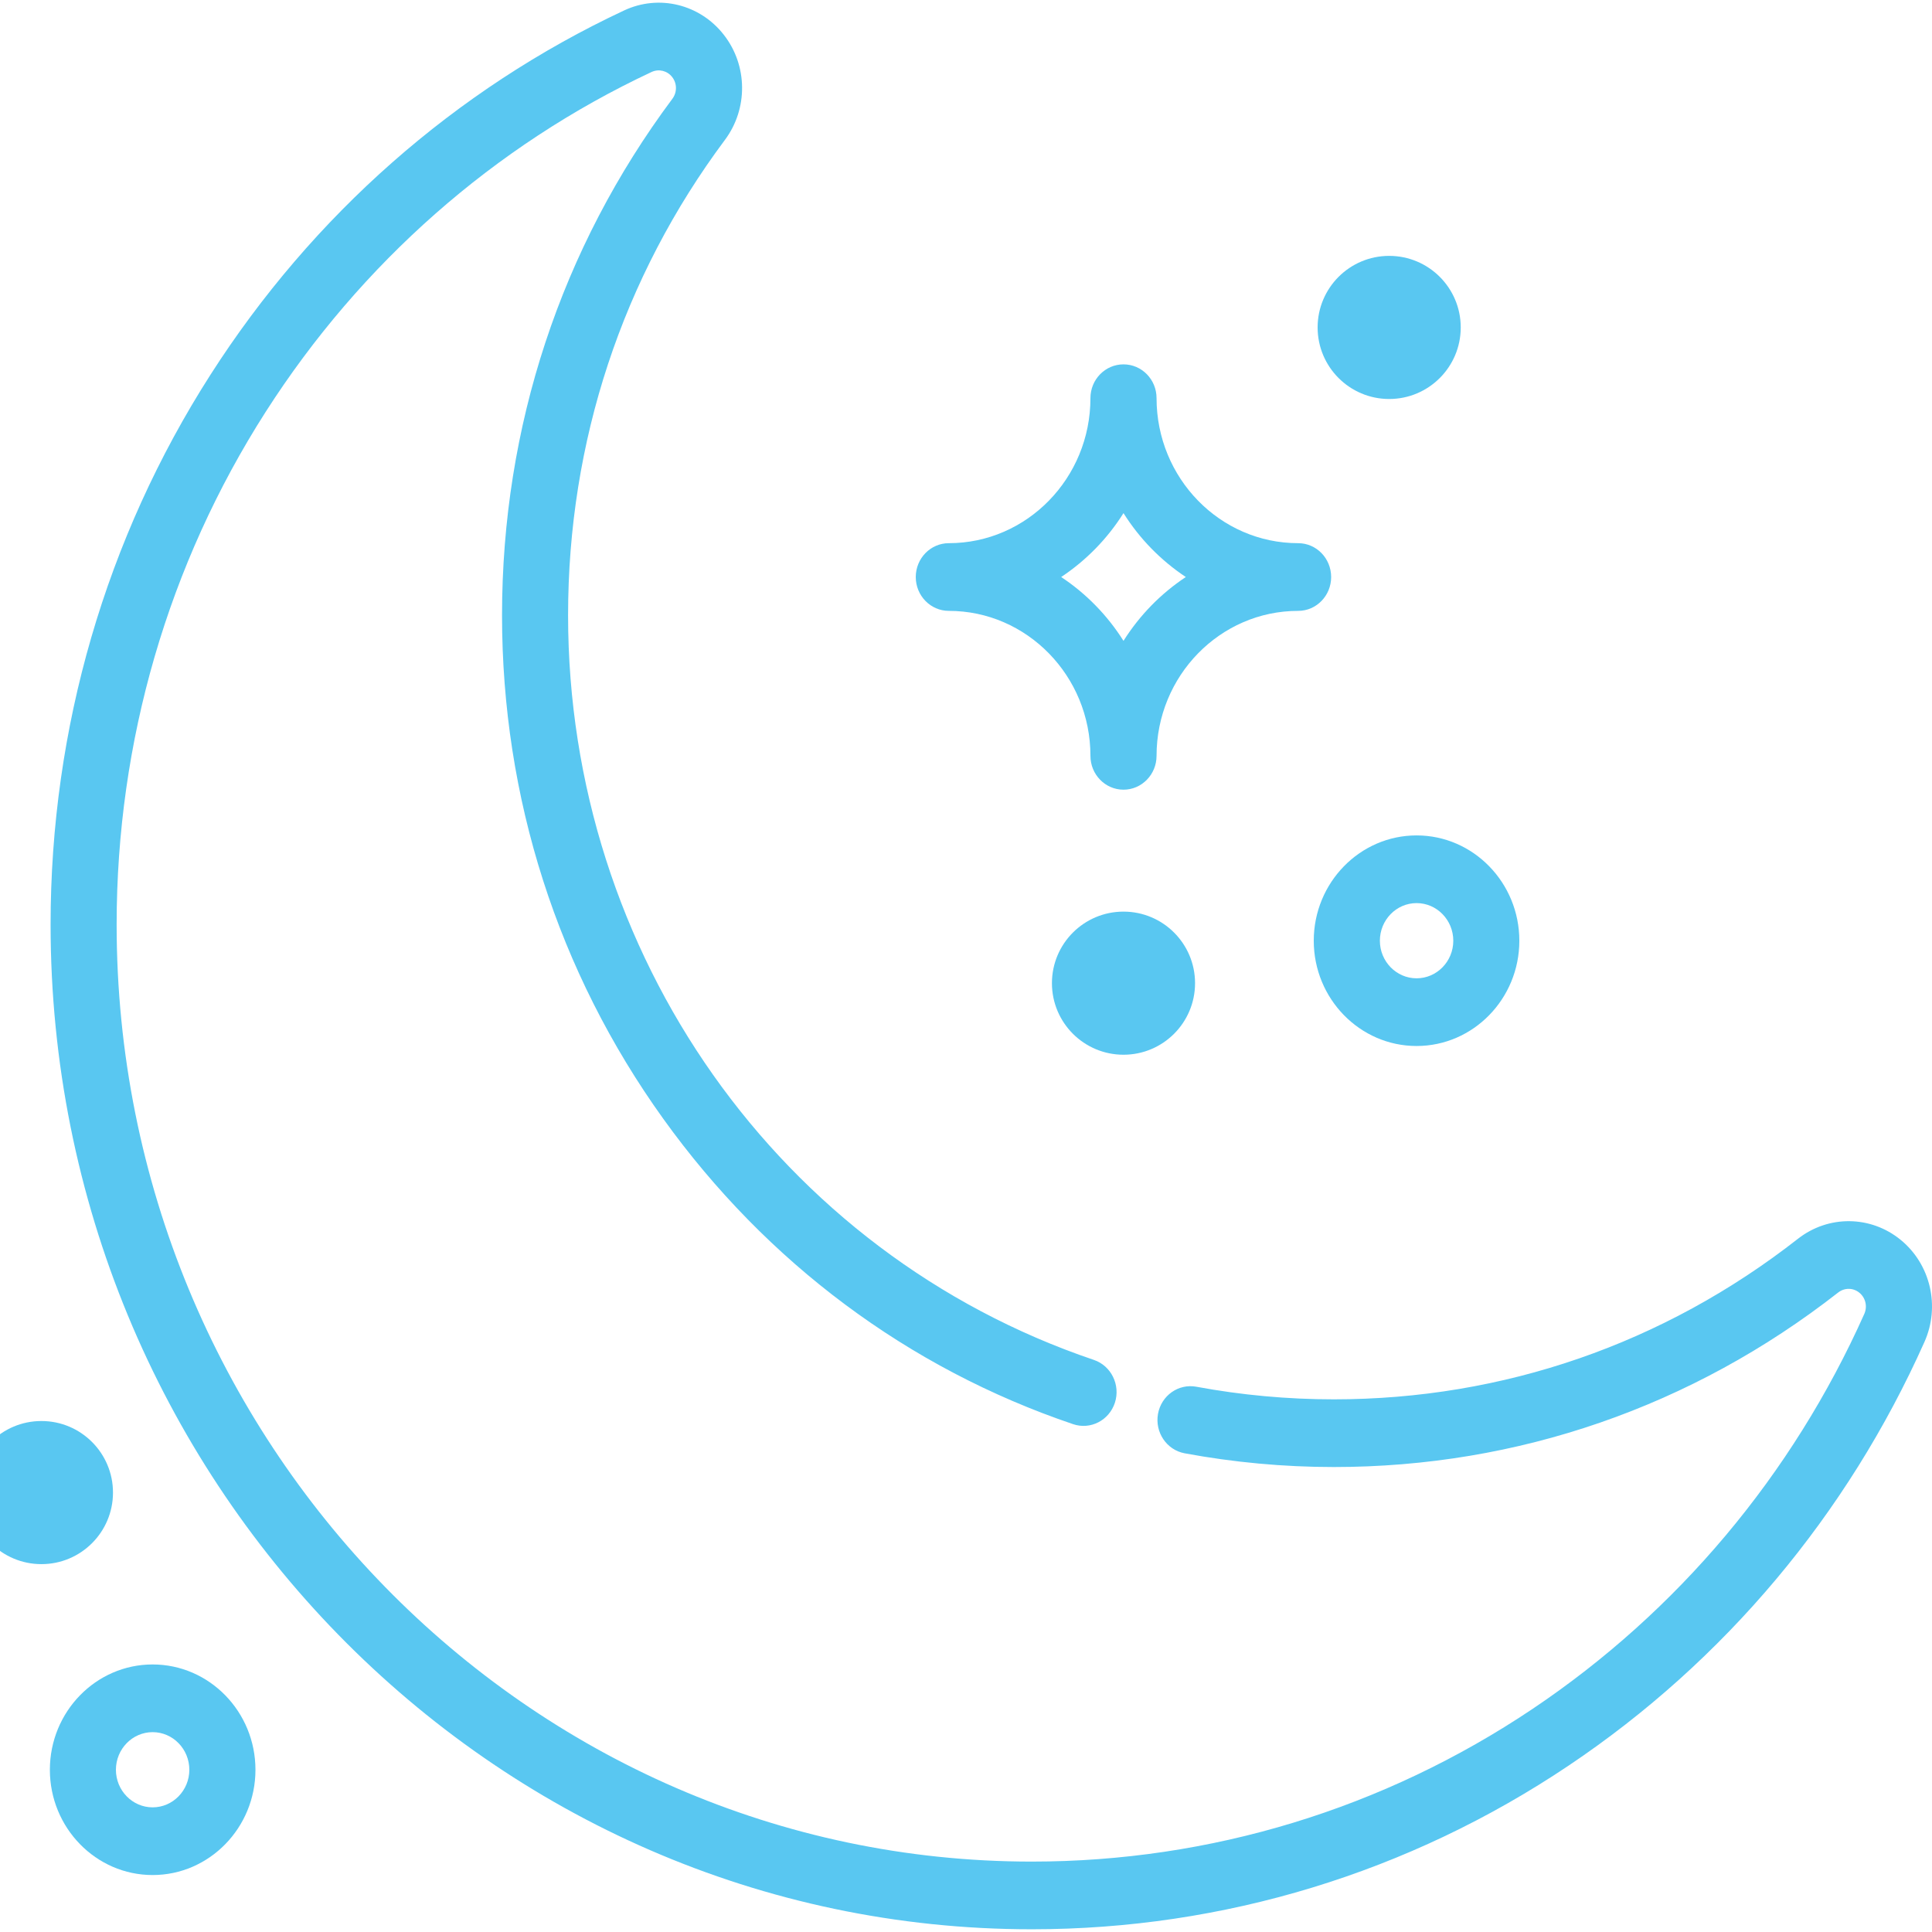 <?xml version="1.0" encoding="UTF-8"?>
<svg width="27px" height="27px" viewBox="0 0 27 27" version="1.1" xmlns="http://www.w3.org/2000/svg" xmlns:xlink="http://www.w3.org/1999/xlink">
    <!-- Generator: Sketch 51.2 (57519) - http://www.bohemiancoding.com/sketch -->
    <title>002-moon</title>
    <desc>Created with Sketch.</desc>
    <defs></defs>
    <g id="Page-1" stroke="none" stroke-width="1" fill="none" fill-rule="evenodd">
        <g id="Light-Theme" transform="translate(-953, -114)" fill="#59C7F1" fill-rule="nonzero">
            <g id="Header" transform="translate(41, 105)">
                <g id="002-moon" transform="translate(912, 9)">
                    <path d="M26.562,17.327 C26.143,16.985 25.554,16.979 25.128,17.311 C23.251,18.78 21.007,19.556 18.64,19.556 C17.995,19.556 17.35,19.497 16.72,19.38 C16.469,19.333 16.229,19.503 16.183,19.76 C16.138,20.017 16.304,20.263 16.555,20.31 C17.239,20.437 17.94,20.502 18.64,20.502 C21.212,20.502 23.649,19.658 25.689,18.063 C25.777,17.994 25.899,17.995 25.985,18.066 C26.072,18.137 26.1,18.258 26.054,18.362 C25.048,20.613 23.445,22.522 21.418,23.882 C19.337,25.278 16.917,26.016 14.419,26.016 C7.367,26.016 1.63,20.142 1.63,12.921 C1.63,10.363 2.351,7.884 3.714,5.754 C5.043,3.678 6.907,2.036 9.106,1.006 C9.207,0.959 9.325,0.988 9.394,1.077 C9.463,1.165 9.464,1.29 9.397,1.38 C7.839,3.469 7.016,5.965 7.016,8.599 C7.016,11.149 7.795,13.583 9.27,15.636 C10.715,17.648 12.695,19.124 14.997,19.903 C15.239,19.985 15.5,19.851 15.581,19.603 C15.661,19.355 15.529,19.087 15.287,19.005 C10.892,17.517 7.939,13.335 7.939,8.599 C7.939,6.174 8.697,3.877 10.131,1.955 C10.456,1.519 10.45,0.915 10.116,0.487 C9.782,0.058 9.208,-0.082 8.722,0.146 C6.364,1.25 4.366,3.01 2.942,5.236 C1.48,7.52 0.707,10.178 0.707,12.921 C0.707,20.663 6.858,26.962 14.419,26.962 C17.097,26.962 19.693,26.171 21.924,24.673 C24.097,23.215 25.816,21.169 26.894,18.755 C27.117,18.256 26.98,17.669 26.562,17.327 Z" id="Shape"></path>
                    <path d="M13.26,8.537 C14.351,8.537 15.239,9.446 15.239,10.563 C15.239,10.824 15.446,11.036 15.701,11.036 C15.956,11.036 16.163,10.824 16.163,10.563 C16.163,9.446 17.05,8.537 18.142,8.537 C18.397,8.537 18.603,8.325 18.603,8.064 C18.603,7.803 18.397,7.591 18.142,7.591 C17.05,7.591 16.163,6.682 16.163,5.564 C16.163,5.303 15.956,5.092 15.701,5.092 C15.446,5.092 15.239,5.303 15.239,5.564 C15.239,6.682 14.351,7.591 13.26,7.591 C13.005,7.591 12.798,7.803 12.798,8.064 C12.798,8.325 13.005,8.537 13.26,8.537 Z M15.701,7.171 C15.926,7.529 16.224,7.833 16.572,8.064 C16.224,8.294 15.926,8.599 15.701,8.956 C15.476,8.599 15.178,8.294 14.83,8.064 C15.178,7.833 15.476,7.529 15.701,7.171 Z" id="Shape"></path>
                    <path d="M19.797,14.618 C20.589,14.618 21.233,13.958 21.233,13.147 C21.233,12.335 20.589,11.675 19.797,11.675 C19.005,11.675 18.36,12.335 18.36,13.147 C18.36,13.958 19.005,14.618 19.797,14.618 Z M19.797,12.621 C20.08,12.621 20.31,12.857 20.31,13.147 C20.31,13.436 20.08,13.672 19.797,13.672 C19.514,13.672 19.284,13.436 19.284,13.147 C19.284,12.857 19.514,12.621 19.797,12.621 Z" id="Shape"></path>
                    <path d="M2.133,23.261 C1.341,23.261 0.697,23.921 0.697,24.733 C0.697,25.544 1.341,26.204 2.133,26.204 C2.925,26.204 3.57,25.544 3.57,24.733 C3.57,23.921 2.925,23.261 2.133,23.261 Z M2.133,25.258 C1.85,25.258 1.62,25.022 1.62,24.733 C1.62,24.443 1.85,24.207 2.133,24.207 C2.416,24.207 2.646,24.443 2.646,24.733 C2.646,25.022 2.416,25.258 2.133,25.258 Z" id="Shape"></path>
                    <ellipse id="Oval" cx="15.701" cy="13.74" rx="1" ry="1"></ellipse>
                    <ellipse id="Oval" cx="0.579" cy="20.859" rx="1" ry="1"></ellipse>
                    <ellipse id="Oval" cx="19.414" cy="4.576" rx="1" ry="1"></ellipse>
                </g>
            </g>
        </g>
    </g>
</svg>
